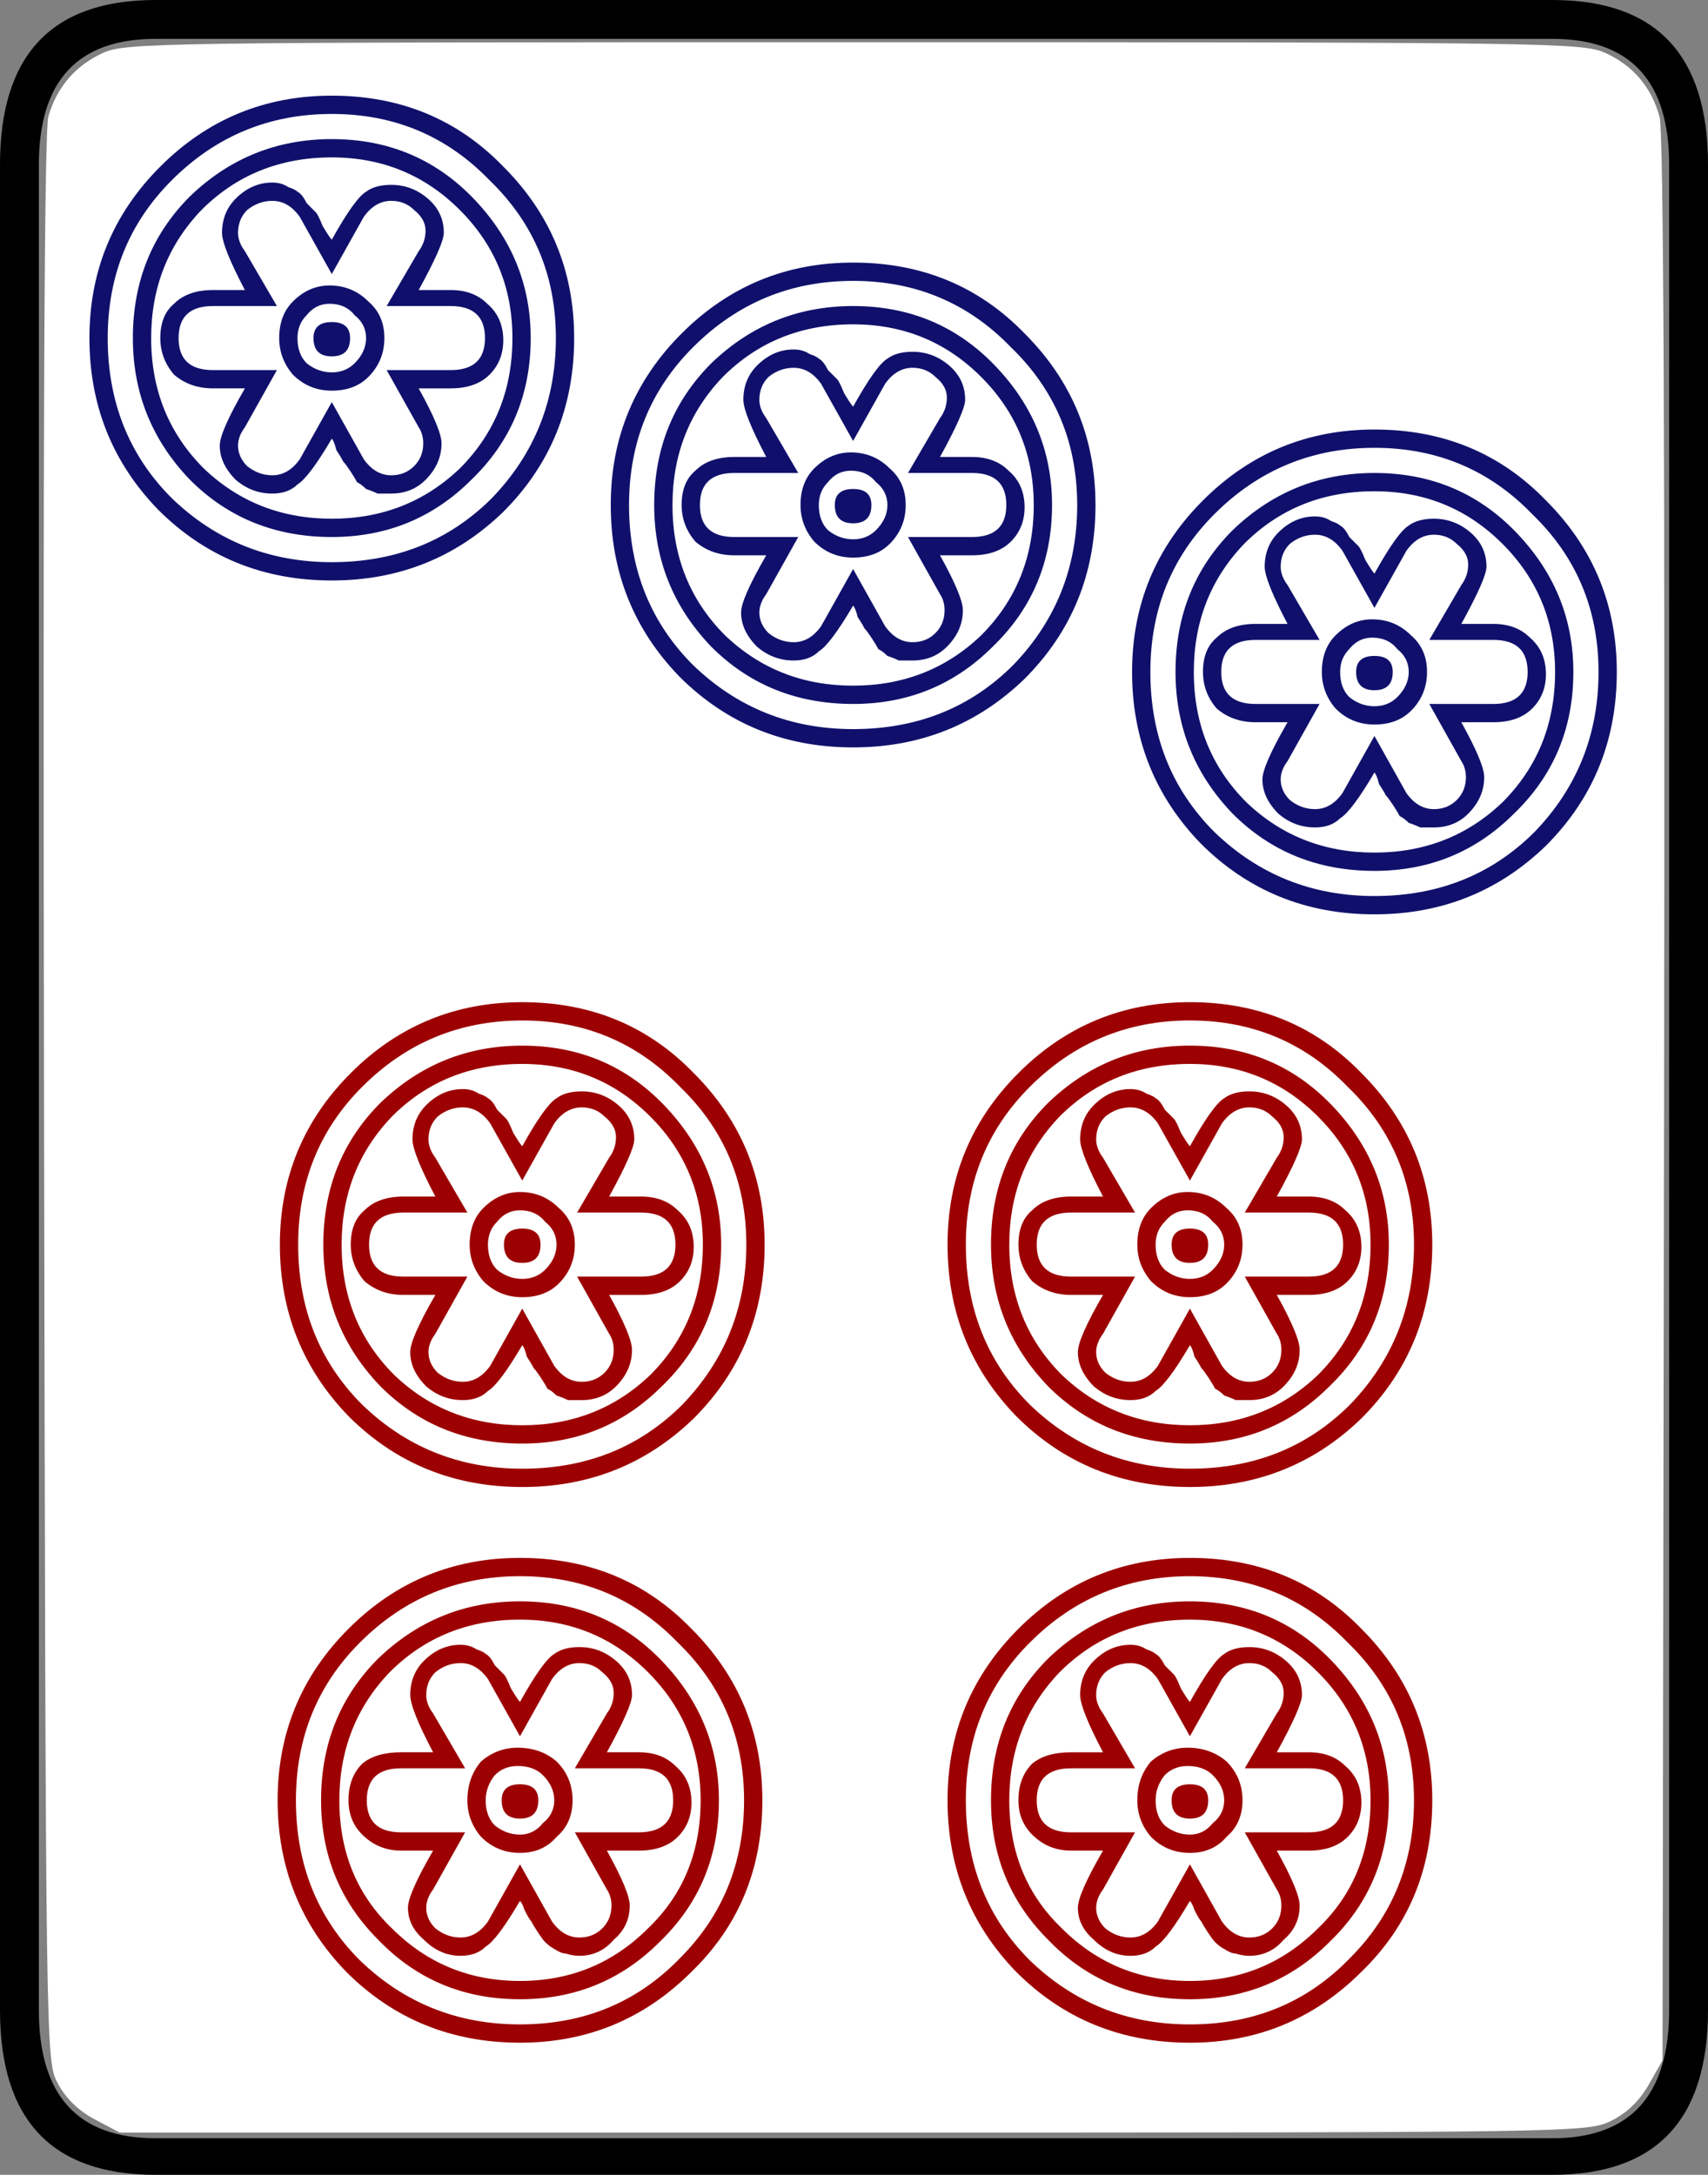 <svg xmlns="http://www.w3.org/2000/svg" width="74.7" height="95.1"><rect width="100%" height="100%" fill="#808080" stroke="none"/><path d="M4.144 92.676c-.714-.378-1.276-.926-1.62-1.58C2 90.098 2 90.06 1.926 48.05c-.05-28.68.01-42.338.19-42.96.37-1.28 1.187-2.23 2.39-2.776.986-.448 2.414-.468 32.85-.468s31.865.02 32.85.468c1.224.556 2.03 1.508 2.38 2.812.17.63.235 15.127.192 42.96l-.067 42.01-.61 1.074c-.406.71-.97 1.245-1.66 1.58-1.026.496-1.56.504-33.122.504H5.238l-1.095-.578z" fill="#fff"/><path d="M70.712 29.382c0 3-1.033 5.533-3.1 7.6-2.067 2-4.567 3-7.5 3-3 0-5.533-1.034-7.6-3.1-2-2.067-3-4.567-3-7.5 0-2.934 1.033-5.434 3.1-7.5 2.067-2.067 4.567-3.1 7.5-3.1 3 0 5.5 1.033 7.5 3.1 2.067 2.066 3.1 4.566 3.1 7.5m-.8 0c0-2.734-.967-5.034-2.9-6.9-1.867-1.934-4.167-2.9-6.9-2.9-2.733 0-5.067.966-7 2.9-1.867 1.866-2.8 4.166-2.8 6.9 0 2.8.933 5.133 2.8 7 1.933 1.866 4.267 2.8 7 2.8 2.8 0 5.133-.934 7-2.8 1.867-1.934 2.8-4.267 2.8-7m-9.8-8.7c2.467 0 4.533.866 6.2 2.6 1.667 1.733 2.5 3.766 2.5 6.1 0 2.466-.867 4.533-2.6 6.2-1.667 1.666-3.7 2.5-6.1 2.5-2.467 0-4.533-.834-6.2-2.5-1.667-1.734-2.5-3.8-2.5-6.2 0-2.467.833-4.534 2.5-6.2 1.733-1.667 3.8-2.5 6.2-2.5m-5.6 14.4c1.533 1.466 3.4 2.2 5.6 2.2 2.2 0 4.067-.734 5.6-2.2 1.533-1.534 2.3-3.434 2.3-5.7 0-2.2-.767-4.067-2.3-5.6-1.533-1.534-3.4-2.3-5.6-2.3-2.267 0-4.167.766-5.7 2.3-1.467 1.533-2.2 3.4-2.2 5.6 0 2.266.767 4.166 2.3 5.7m10.8-7.8c.667 0 1.2.2 1.6.6.467.4.7.933.7 1.6 0 .6-.2 1.1-.6 1.5-.4.4-.967.6-1.7.6h-1.4c.667 1.2 1 2 1 2.4 0 .6-.233 1.133-.7 1.6-.4.4-.9.6-1.5.6h-.6c-.133-.067-.3-.134-.5-.2-.133-.134-.267-.234-.4-.3-.067-.134-.167-.3-.3-.5-.133-.2-.233-.334-.3-.4-.067-.134-.167-.3-.3-.5-.067-.267-.133-.434-.2-.5-.667 1.133-1.167 1.8-1.5 2-.267.266-.633.4-1.1.4-.6 0-1.133-.2-1.6-.6-.467-.467-.7-.967-.7-1.5 0-.4.367-1.234 1.1-2.5h-1.4c-.667 0-1.233-.2-1.7-.6-.4-.467-.6-1-.6-1.6 0-.667.2-1.167.6-1.5.4-.4.967-.6 1.7-.6h1.4c-.667-1.267-1-2.1-1-2.5 0-.6.2-1.1.6-1.5.467-.467 1-.7 1.6-.7.267 0 .5.066.7.2.2.066.333.133.4.2.133.066.267.233.4.5l.4.4c.067.066.167.266.3.6.2.333.333.533.4.6.667-1.2 1.167-1.9 1.5-2.1.267-.2.633-.3 1.1-.3.6 0 1.133.2 1.6.6.467.4.7.9.7 1.5 0 .333-.367 1.166-1.1 2.5h1.4m-2.6 8.1c.4 0 .733-.134 1-.4.267-.267.4-.6.4-1 0-.267-.067-.5-.2-.7l-1.4-2.5h2.8c1 0 1.5-.467 1.5-1.4 0-.934-.5-1.4-1.5-1.4h-2.8l1.4-2.4c.2-.267.3-.567.3-.9 0-.334-.167-.634-.5-.9-.267-.267-.6-.4-1-.4-.467 0-.867.233-1.2.7l-1.4 2.5-1.4-2.5c-.333-.467-.733-.7-1.2-.7-.4 0-.767.133-1.1.4-.267.266-.4.6-.4 1 0 .266.1.533.3.8l1.4 2.4h-2.8c-1 0-1.5.466-1.5 1.4 0 .933.5 1.4 1.5 1.4h2.8l-1.4 2.5c-.2.266-.3.533-.3.8 0 .333.133.633.4.9.333.266.7.4 1.1.4.467 0 .867-.234 1.2-.7l1.4-2.5 1.4 2.5c.333.466.733.7 1.2.7m-4.3-7.6c.467-.467 1-.7 1.6-.7.667 0 1.233.233 1.7.7.467.4.7.933.7 1.6 0 .666-.233 1.233-.7 1.7-.4.4-.933.6-1.6.6s-1.233-.234-1.7-.7c-.4-.467-.6-1-.6-1.6 0-.667.2-1.2.6-1.6m1.7 3.1c.4 0 .733-.134 1-.4.333-.334.5-.7.5-1.1 0-.4-.167-.734-.5-1-.267-.334-.633-.5-1.1-.5-.4 0-.733.166-1 .5-.267.266-.4.6-.4 1 0 .466.133.833.4 1.1.333.266.7.4 1.1.4m.8-1.5c0 .533-.267.8-.8.8s-.8-.267-.8-.8c0-.467.267-.7.8-.7s.8.233.8.7m-13-7.3c0 3-1.033 5.533-3.1 7.6-2.067 2-4.567 3-7.5 3-3 0-5.533-1.034-7.6-3.1-2-2.067-3-4.567-3-7.5 0-2.934 1.033-5.434 3.1-7.5 2.067-2.067 4.567-3.1 7.5-3.1 3 0 5.5 1.033 7.5 3.1 2.067 2.066 3.1 4.566 3.1 7.5m-.8 0c0-2.734-.967-5.034-2.9-6.9-1.867-1.934-4.167-2.9-6.9-2.9-2.733 0-5.067.966-7 2.9-1.867 1.866-2.8 4.166-2.8 6.9 0 2.8.933 5.133 2.8 7 1.933 1.866 4.267 2.8 7 2.8 2.8 0 5.133-.934 7-2.8 1.867-1.934 2.8-4.267 2.8-7m-9.8-8.7c2.467 0 4.533.866 6.2 2.6 1.667 1.733 2.5 3.766 2.5 6.1 0 2.466-.867 4.533-2.6 6.2-1.667 1.666-3.7 2.5-6.1 2.5-2.467 0-4.533-.834-6.2-2.5-1.667-1.734-2.5-3.8-2.5-6.2 0-2.467.833-4.534 2.5-6.2 1.733-1.667 3.8-2.5 6.2-2.5m-5.6 14.4c1.533 1.466 3.4 2.2 5.6 2.2 2.2 0 4.067-.734 5.6-2.2 1.533-1.534 2.3-3.434 2.3-5.7 0-2.2-.767-4.067-2.3-5.6-1.533-1.534-3.4-2.3-5.6-2.3-2.267 0-4.167.766-5.7 2.3-1.467 1.533-2.2 3.4-2.2 5.6 0 2.266.767 4.166 2.3 5.7m10.8-7.8c.667 0 1.2.2 1.6.6.467.4.7.933.7 1.6 0 .6-.2 1.1-.6 1.5-.4.4-.967.6-1.7.6h-1.4c.667 1.2 1 2 1 2.4 0 .6-.233 1.133-.7 1.6-.4.4-.9.6-1.5.6h-.6c-.133-.067-.3-.134-.5-.2-.133-.134-.267-.234-.4-.3-.067-.134-.167-.3-.3-.5-.133-.2-.233-.334-.3-.4-.067-.134-.167-.3-.3-.5-.067-.267-.133-.434-.2-.5-.667 1.133-1.167 1.8-1.5 2-.267.266-.633.4-1.1.4-.6 0-1.133-.2-1.6-.6-.467-.467-.7-.967-.7-1.5 0-.4.367-1.234 1.1-2.5h-1.4c-.667 0-1.233-.2-1.7-.6-.4-.467-.6-1-.6-1.6 0-.667.2-1.167.6-1.5.4-.4.967-.6 1.7-.6h1.4c-.667-1.267-1-2.1-1-2.5 0-.6.2-1.1.6-1.5.467-.467 1-.7 1.6-.7.267 0 .5.066.7.2.2.066.333.133.4.2.133.066.267.233.4.5l.4.4c.067.066.167.266.3.6.2.333.333.533.4.6.667-1.2 1.167-1.9 1.5-2.1.267-.2.633-.3 1.1-.3.6 0 1.133.2 1.6.6.467.4.7.9.7 1.5 0 .333-.367 1.166-1.1 2.5h1.4m-2.6 8.1c.4 0 .733-.134 1-.4.267-.267.4-.6.4-1 0-.267-.067-.5-.2-.7l-1.4-2.5h2.8c1 0 1.5-.467 1.5-1.4 0-.934-.5-1.4-1.5-1.4h-2.8l1.4-2.4c.2-.267.3-.567.3-.9 0-.334-.167-.634-.5-.9-.267-.267-.6-.4-1-.4-.467 0-.867.233-1.2.7l-1.4 2.5-1.4-2.5c-.333-.467-.733-.7-1.2-.7-.4 0-.767.133-1.1.4-.267.266-.4.6-.4 1 0 .266.1.533.3.8l1.4 2.4h-2.8c-1 0-1.5.466-1.5 1.4 0 .933.5 1.4 1.5 1.4h2.8l-1.4 2.5c-.2.266-.3.533-.3.8 0 .333.133.633.4.9.333.266.7.4 1.1.4.467 0 .867-.234 1.2-.7l1.4-2.5 1.4 2.5c.333.466.733.7 1.2.7m-4.3-7.6c.467-.467 1-.7 1.6-.7.667 0 1.233.233 1.7.7.467.4.7.933.7 1.6 0 .666-.233 1.233-.7 1.7-.4.4-.933.6-1.6.6s-1.233-.234-1.7-.7c-.4-.467-.6-1-.6-1.6 0-.667.2-1.2.6-1.6m1.7 3.1c.4 0 .733-.134 1-.4.333-.334.5-.7.5-1.1 0-.4-.167-.734-.5-1-.267-.334-.633-.5-1.1-.5-.4 0-.733.166-1 .5-.267.266-.4.6-.4 1 0 .466.133.833.4 1.1.333.266.7.4 1.1.4m.8-1.5c0 .533-.267.8-.8.8s-.8-.267-.8-.8c0-.467.267-.7.8-.7s.8.233.8.7m-13-7.3c0 3-1.033 5.533-3.1 7.6-2.067 2-4.567 3-7.5 3-3 0-5.533-1.034-7.6-3.1-2-2.067-3-4.567-3-7.5 0-2.934 1.033-5.434 3.1-7.5 2.067-2.067 4.567-3.1 7.5-3.1 3 0 5.5 1.033 7.5 3.1 2.067 2.066 3.1 4.566 3.1 7.5m-.8 0c0-2.734-.967-5.034-2.9-6.9-1.867-1.934-4.167-2.9-6.9-2.9-2.733 0-5.067.966-7 2.9-1.867 1.866-2.8 4.166-2.8 6.9 0 2.8.933 5.133 2.8 7 1.933 1.866 4.267 2.8 7 2.8 2.8 0 5.133-.934 7-2.8 1.867-1.934 2.8-4.267 2.8-7m-9.8-8.7c2.467 0 4.533.866 6.2 2.6 1.667 1.733 2.5 3.766 2.5 6.1 0 2.466-.867 4.533-2.6 6.2-1.667 1.666-3.7 2.5-6.1 2.5-2.467 0-4.533-.834-6.2-2.5-1.667-1.734-2.5-3.8-2.5-6.2 0-2.467.833-4.534 2.5-6.2 1.733-1.667 3.8-2.5 6.2-2.5m-5.6 14.4c1.533 1.466 3.4 2.2 5.6 2.2 2.2 0 4.067-.734 5.6-2.2 1.533-1.534 2.3-3.434 2.3-5.7 0-2.2-.767-4.067-2.3-5.6-1.533-1.534-3.4-2.3-5.6-2.3-2.267 0-4.167.766-5.7 2.3-1.467 1.533-2.2 3.4-2.2 5.6 0 2.266.767 4.166 2.3 5.7m10.8-7.8c.667 0 1.2.2 1.6.6.467.4.7.933.7 1.6 0 .6-.2 1.1-.6 1.5-.4.4-.967.6-1.7.6h-1.4c.667 1.2 1 2 1 2.4 0 .6-.233 1.133-.7 1.6-.4.4-.9.6-1.5.6h-.6c-.133-.067-.3-.134-.5-.2-.133-.134-.267-.234-.4-.3-.067-.134-.167-.3-.3-.5-.133-.2-.233-.334-.3-.4-.067-.134-.167-.3-.3-.5-.067-.267-.133-.434-.2-.5-.667 1.133-1.167 1.8-1.5 2-.267.266-.633.4-1.1.4-.6 0-1.133-.2-1.6-.6-.467-.467-.7-.967-.7-1.5 0-.4.367-1.234 1.1-2.5h-1.4c-.667 0-1.233-.2-1.7-.6-.4-.467-.6-1-.6-1.6 0-.667.2-1.167.6-1.5.4-.4.967-.6 1.7-.6h1.4c-.667-1.267-1-2.1-1-2.5 0-.6.2-1.1.6-1.5.467-.467 1-.7 1.6-.7.267 0 .5.066.7.2.2.066.333.133.4.2.133.066.267.233.4.5l.4.4c.067.066.167.266.3.6.2.333.333.533.4.6.667-1.2 1.167-1.9 1.5-2.1.267-.2.633-.3 1.1-.3.6 0 1.133.2 1.6.6.467.4.7.9.7 1.5 0 .333-.367 1.166-1.1 2.5h1.4m-2.6 8.1c.4 0 .733-.134 1-.4.267-.267.4-.6.4-1 0-.267-.067-.5-.2-.7l-1.4-2.5h2.8c1 0 1.5-.467 1.5-1.4 0-.934-.5-1.4-1.5-1.4h-2.8l1.4-2.4c.2-.267.3-.567.3-.9 0-.334-.167-.634-.5-.9-.267-.267-.6-.4-1-.4-.467 0-.867.233-1.2.7l-1.4 2.5-1.4-2.5c-.333-.467-.733-.7-1.2-.7-.4 0-.767.133-1.1.4-.267.266-.4.6-.4 1 0 .266.1.533.3.8l1.4 2.4h-2.8c-1 0-1.5.466-1.5 1.4 0 .933.5 1.4 1.5 1.4h2.8l-1.4 2.5c-.2.266-.3.533-.3.8 0 .333.133.633.4.9.333.266.7.4 1.1.4.467 0 .867-.234 1.2-.7l1.4-2.5 1.4 2.5c.333.466.733.7 1.2.7m-4.3-7.6c.467-.467 1-.7 1.6-.7.667 0 1.233.233 1.7.7.467.4.7.933.7 1.6 0 .666-.233 1.233-.7 1.7-.4.4-.933.6-1.6.6s-1.233-.234-1.7-.7c-.4-.467-.6-1-.6-1.6 0-.667.2-1.2.6-1.6m1.7 3.1c.4 0 .733-.134 1-.4.333-.334.5-.7.5-1.1 0-.4-.167-.734-.5-1-.267-.334-.633-.5-1.1-.5-.4 0-.733.166-1 .5-.267.266-.4.6-.4 1 0 .466.133.833.4 1.1.333.266.7.4 1.1.4m.8-1.5c0 .533-.267.8-.8.8s-.8-.267-.8-.8c0-.467.267-.7.8-.7s.8.233.8.7" style="-inkscape-font-specification:Droid Serif" font-size="100" fill="#10106c" font-family="Droid Serif"/><path d="M33.342 78.723c0 3-1.033 5.5-3.1 7.5-2.067 2.066-4.567 3.1-7.5 3.1-3 0-5.533-1.034-7.6-3.1-2-2.067-3-4.567-3-7.5 0-2.934 1.033-5.434 3.1-7.5 2.067-2.067 4.567-3.1 7.5-3.1 3 0 5.5 1.033 7.5 3.1 2.067 2.066 3.1 4.566 3.1 7.5m-.8 0c0-2.734-.967-5.034-2.9-6.9-1.867-1.934-4.167-2.9-6.9-2.9-2.733 0-5.067.966-7 2.9-1.867 1.866-2.8 4.166-2.8 6.9 0 2.8.933 5.133 2.8 7 1.933 1.866 4.267 2.8 7 2.8 2.8 0 5.133-.967 7-2.9 1.867-1.867 2.8-4.167 2.8-6.9m-9.8-8.7c2.467 0 4.533.866 6.2 2.6 1.667 1.733 2.5 3.766 2.5 6.1 0 2.466-.867 4.533-2.6 6.2-1.667 1.666-3.7 2.5-6.1 2.5-2.467 0-4.533-.867-6.2-2.6-1.667-1.667-2.5-3.7-2.5-6.1 0-2.467.833-4.534 2.5-6.2 1.733-1.667 3.8-2.5 6.2-2.5m-5.6 14.3c1.533 1.533 3.4 2.3 5.6 2.3 2.2 0 4.067-.767 5.6-2.3 1.533-1.467 2.3-3.334 2.3-5.6 0-2.2-.767-4.067-2.3-5.6-1.533-1.534-3.4-2.3-5.6-2.3-2.267 0-4.167.766-5.7 2.3-1.467 1.533-2.2 3.4-2.2 5.6 0 2.266.767 4.133 2.3 5.6m10.8-7.7c.667 0 1.2.2 1.6.6.467.4.7.933.7 1.6 0 .6-.2 1.1-.6 1.5-.4.4-.967.6-1.7.6h-1.4c.667 1.2 1 2 1 2.4 0 .6-.233 1.1-.7 1.5-.4.466-.9.7-1.5.7-.2 0-.4-.034-.6-.1-.133 0-.3-.067-.5-.2-.133-.067-.267-.167-.4-.3-.067-.067-.167-.2-.3-.4-.133-.2-.233-.367-.3-.5-.067-.067-.167-.234-.3-.5-.067-.2-.133-.334-.2-.4-.667 1.133-1.167 1.8-1.5 2-.267.266-.633.4-1.1.4-.6 0-1.133-.234-1.6-.7-.467-.4-.7-.867-.7-1.4 0-.4.367-1.234 1.1-2.5h-1.4c-.667 0-1.233-.234-1.7-.7-.4-.4-.6-.9-.6-1.5 0-.667.2-1.2.6-1.6.4-.334.967-.5 1.7-.5h1.4c-.667-1.267-1-2.1-1-2.5 0-.6.2-1.1.6-1.5.467-.467 1-.7 1.6-.7.267 0 .5.066.7.2.2.066.333.133.4.2.133.066.267.233.4.5l.4.4c.067.066.167.266.3.6.2.333.333.533.4.6.667-1.2 1.167-1.9 1.5-2.1.267-.2.633-.3 1.1-.3.6 0 1.133.2 1.6.6.467.4.7.9.7 1.5 0 .333-.367 1.166-1.1 2.5h1.4m-2.6 8.1c.4 0 .733-.134 1-.4.267-.267.4-.6.4-1 0-.267-.067-.5-.2-.7l-1.4-2.5h2.8c1 0 1.5-.467 1.5-1.4 0-.934-.5-1.4-1.5-1.4h-2.8l1.4-2.4c.2-.267.3-.567.3-.9 0-.334-.167-.634-.5-.9-.267-.267-.6-.4-1-.4-.467 0-.867.233-1.2.7l-1.4 2.5-1.4-2.5c-.333-.467-.733-.7-1.2-.7-.4 0-.767.133-1.1.4-.267.266-.4.6-.4 1 0 .266.1.533.3.8l1.4 2.4h-2.8c-1 0-1.5.466-1.5 1.4 0 .933.5 1.4 1.5 1.4h2.8l-1.4 2.5c-.2.266-.3.533-.3.8 0 .333.133.633.4.9.333.266.7.4 1.1.4.467 0 .867-.234 1.2-.7l1.4-2.5 1.4 2.5c.333.466.733.7 1.2.7m-4.3-7.7c.467-.4 1-.6 1.6-.6.667 0 1.233.2 1.7.6.467.466.7 1.033.7 1.7 0 .666-.233 1.2-.7 1.6-.4.466-.933.7-1.6.7s-1.233-.234-1.7-.7c-.4-.467-.6-1-.6-1.6 0-.667.2-1.234.6-1.7m1.7 3.2c.4 0 .733-.167 1-.5.333-.267.5-.6.5-1s-.167-.767-.5-1.1c-.267-.267-.633-.4-1.1-.4-.4 0-.733.133-1 .4-.267.333-.4.7-.4 1.1 0 .466.133.833.4 1.1.333.266.7.4 1.1.4m.8-1.5c0 .533-.267.8-.8.8s-.8-.267-.8-.8c0-.467.267-.7.8-.7s.8.233.8.7m39.1-24.3c0 3-1.033 5.533-3.1 7.6-2.067 2-4.567 3-7.5 3-3 0-5.533-1.034-7.6-3.1-2-2.067-3-4.567-3-7.5 0-2.934 1.033-5.434 3.1-7.5 2.067-2.067 4.567-3.1 7.5-3.1 3 0 5.5 1.033 7.5 3.1 2.067 2.066 3.1 4.566 3.1 7.5m-.8 0c0-2.734-.967-5.034-2.9-6.9-1.867-1.934-4.167-2.9-6.9-2.9-2.733 0-5.067.966-7 2.9-1.867 1.866-2.8 4.166-2.8 6.9 0 2.8.933 5.133 2.8 7 1.933 1.866 4.267 2.8 7 2.8 2.8 0 5.133-.934 7-2.8 1.867-1.934 2.8-4.267 2.8-7m-9.8-8.7c2.467 0 4.533.866 6.2 2.6 1.667 1.733 2.5 3.766 2.5 6.1 0 2.466-.867 4.533-2.6 6.2-1.667 1.666-3.7 2.5-6.1 2.5-2.467 0-4.533-.834-6.2-2.5-1.667-1.734-2.5-3.8-2.5-6.2 0-2.467.833-4.534 2.5-6.2 1.733-1.667 3.8-2.5 6.2-2.5m-5.6 14.4c1.533 1.466 3.4 2.2 5.6 2.2 2.2 0 4.067-.734 5.6-2.2 1.533-1.534 2.3-3.434 2.3-5.7 0-2.2-.767-4.067-2.3-5.6-1.533-1.534-3.4-2.3-5.6-2.3-2.267 0-4.167.766-5.7 2.3-1.467 1.533-2.2 3.4-2.2 5.6 0 2.266.767 4.166 2.3 5.7m10.8-7.8c.667 0 1.2.2 1.6.6.467.4.7.933.7 1.6 0 .6-.2 1.1-.6 1.5-.4.4-.967.6-1.7.6h-1.4c.667 1.2 1 2 1 2.4 0 .6-.233 1.133-.7 1.6-.4.4-.9.6-1.5.6h-.6c-.133-.067-.3-.134-.5-.2-.133-.134-.267-.234-.4-.3-.067-.134-.167-.3-.3-.5-.133-.2-.233-.334-.3-.4-.067-.134-.167-.3-.3-.5-.067-.267-.133-.434-.2-.5-.667 1.133-1.167 1.8-1.5 2-.267.266-.633.4-1.1.4-.6 0-1.133-.2-1.6-.6-.467-.467-.7-.967-.7-1.5 0-.4.367-1.234 1.1-2.5h-1.4c-.667 0-1.233-.2-1.7-.6-.4-.467-.6-1-.6-1.6 0-.667.2-1.167.6-1.5.4-.4.967-.6 1.7-.6h1.4c-.667-1.267-1-2.1-1-2.5 0-.6.2-1.1.6-1.5.467-.467 1-.7 1.6-.7.267 0 .5.066.7.2.2.066.333.133.4.2.133.066.267.233.4.5l.4.4c.067.066.167.266.3.6.2.333.333.533.4.6.667-1.2 1.167-1.9 1.5-2.1.267-.2.633-.3 1.1-.3.6 0 1.133.2 1.6.6.467.4.7.9.7 1.5 0 .333-.367 1.166-1.1 2.5h1.4m-2.6 8.1c.4 0 .733-.134 1-.4.267-.267.4-.6.4-1 0-.267-.067-.5-.2-.7l-1.4-2.5h2.8c1 0 1.5-.467 1.5-1.4 0-.934-.5-1.4-1.5-1.4h-2.8l1.4-2.4c.2-.267.3-.567.3-.9 0-.334-.167-.634-.5-.9-.267-.267-.6-.4-1-.4-.467 0-.867.233-1.2.7l-1.4 2.5-1.4-2.5c-.333-.467-.733-.7-1.2-.7-.4 0-.767.133-1.1.4-.267.266-.4.6-.4 1 0 .266.1.533.3.8l1.4 2.4h-2.8c-1 0-1.5.466-1.5 1.4 0 .933.5 1.4 1.5 1.4h2.8l-1.4 2.5c-.2.266-.3.533-.3.8 0 .333.133.633.4.9.333.266.7.4 1.1.4.467 0 .867-.234 1.2-.7l1.4-2.5 1.4 2.5c.333.466.733.7 1.2.7m-4.3-7.6c.467-.467 1-.7 1.6-.7.667 0 1.233.233 1.7.7.467.4.7.933.7 1.6 0 .666-.233 1.233-.7 1.7-.4.4-.933.6-1.6.6s-1.233-.234-1.7-.7c-.4-.467-.6-1-.6-1.6 0-.667.2-1.2.6-1.6m1.7 3.1c.4 0 .733-.134 1-.4.333-.334.5-.7.5-1.1 0-.4-.167-.734-.5-1-.267-.334-.633-.5-1.1-.5-.4 0-.733.166-1 .5-.267.266-.4.6-.4 1 0 .466.133.833.4 1.1.333.266.7.4 1.1.4m.8-1.5c0 .533-.267.8-.8.8s-.8-.267-.8-.8c0-.467.267-.7.8-.7s.8.233.8.7m9.8 24.3c0 3-1.033 5.5-3.1 7.5-2.067 2.066-4.567 3.1-7.5 3.1-3 0-5.533-1.034-7.6-3.1-2-2.067-3-4.567-3-7.5 0-2.934 1.033-5.434 3.1-7.5 2.067-2.067 4.567-3.1 7.5-3.1 3 0 5.5 1.033 7.5 3.1 2.067 2.066 3.1 4.566 3.1 7.5m-.8 0c0-2.734-.967-5.034-2.9-6.9-1.867-1.934-4.167-2.9-6.9-2.9-2.733 0-5.067.966-7 2.9-1.867 1.866-2.8 4.166-2.8 6.9 0 2.8.933 5.133 2.8 7 1.933 1.866 4.267 2.8 7 2.8 2.8 0 5.133-.967 7-2.9 1.867-1.867 2.8-4.167 2.8-6.9m-9.8-8.7c2.467 0 4.533.866 6.2 2.6 1.667 1.733 2.5 3.766 2.5 6.1 0 2.466-.867 4.533-2.6 6.2-1.667 1.666-3.7 2.5-6.1 2.5-2.467 0-4.533-.867-6.2-2.6-1.667-1.667-2.5-3.7-2.5-6.1 0-2.467.833-4.534 2.5-6.2 1.733-1.667 3.8-2.5 6.2-2.5m-5.6 14.3c1.533 1.533 3.4 2.3 5.6 2.3 2.2 0 4.067-.767 5.6-2.3 1.533-1.467 2.3-3.334 2.3-5.6 0-2.2-.767-4.067-2.3-5.6-1.533-1.534-3.4-2.3-5.6-2.3-2.267 0-4.167.766-5.7 2.3-1.467 1.533-2.2 3.4-2.2 5.6 0 2.266.767 4.133 2.3 5.6m10.8-7.7c.667 0 1.2.2 1.6.6.467.4.7.933.7 1.6 0 .6-.2 1.1-.6 1.5-.4.4-.967.6-1.7.6h-1.4c.667 1.2 1 2 1 2.4 0 .6-.233 1.1-.7 1.5-.4.466-.9.7-1.5.7-.2 0-.4-.034-.6-.1-.133 0-.3-.067-.5-.2-.133-.067-.267-.167-.4-.3-.067-.067-.167-.2-.3-.4-.133-.2-.233-.367-.3-.5-.067-.067-.167-.234-.3-.5-.067-.2-.133-.334-.2-.4-.667 1.133-1.167 1.8-1.5 2-.267.266-.633.4-1.1.4-.6 0-1.133-.234-1.6-.7-.467-.4-.7-.867-.7-1.4 0-.4.367-1.234 1.1-2.5h-1.4c-.667 0-1.233-.234-1.7-.7-.4-.4-.6-.9-.6-1.5 0-.667.2-1.2.6-1.6.4-.334.967-.5 1.7-.5h1.4c-.667-1.267-1-2.1-1-2.5 0-.6.2-1.1.6-1.5.467-.467 1-.7 1.6-.7.267 0 .5.066.7.2.2.066.333.133.4.2.133.066.267.233.4.5l.4.4c.067.066.167.266.3.6.2.333.333.533.4.6.667-1.2 1.167-1.9 1.5-2.1.267-.2.633-.3 1.1-.3.6 0 1.133.2 1.6.6.467.4.7.9.7 1.5 0 .333-.367 1.166-1.1 2.5h1.4m-2.6 8.1c.4 0 .733-.134 1-.4.267-.267.4-.6.4-1 0-.267-.067-.5-.2-.7l-1.4-2.5h2.8c1 0 1.5-.467 1.5-1.4 0-.934-.5-1.4-1.5-1.4h-2.8l1.4-2.4c.2-.267.3-.567.3-.9 0-.334-.167-.634-.5-.9-.267-.267-.6-.4-1-.4-.467 0-.867.233-1.2.7l-1.4 2.5-1.4-2.5c-.333-.467-.733-.7-1.2-.7-.4 0-.767.133-1.1.4-.267.266-.4.6-.4 1 0 .266.1.533.3.8l1.4 2.4h-2.8c-1 0-1.5.466-1.5 1.4 0 .933.5 1.4 1.5 1.4h2.8l-1.4 2.5c-.2.266-.3.533-.3.8 0 .333.133.633.4.9.333.266.7.4 1.1.4.467 0 .867-.234 1.2-.7l1.4-2.5 1.4 2.5c.333.466.733.7 1.2.7m-4.3-7.7c.467-.4 1-.6 1.6-.6.667 0 1.233.2 1.7.6.467.466.7 1.033.7 1.7 0 .666-.233 1.2-.7 1.6-.4.466-.933.7-1.6.7s-1.233-.234-1.7-.7c-.4-.467-.6-1-.6-1.6 0-.667.2-1.234.6-1.7m1.7 3.2c.4 0 .733-.167 1-.5.333-.267.5-.6.5-1s-.167-.767-.5-1.1c-.267-.267-.633-.4-1.1-.4-.4 0-.733.133-1 .4-.267.333-.4.7-.4 1.1 0 .466.133.833.4 1.1.333.266.7.4 1.1.4m.8-1.5c0 .533-.267.8-.8.8s-.8-.267-.8-.8c0-.467.267-.7.8-.7s.8.233.8.7m-19.4-24.3c0 3-1.033 5.533-3.1 7.6-2.067 2-4.567 3-7.5 3-3 0-5.533-1.034-7.6-3.1-2-2.067-3-4.567-3-7.5 0-2.934 1.033-5.434 3.1-7.5 2.067-2.067 4.567-3.1 7.5-3.1 3 0 5.5 1.033 7.5 3.1 2.067 2.066 3.1 4.566 3.1 7.5m-.8 0c0-2.734-.967-5.034-2.9-6.9-1.867-1.934-4.167-2.9-6.9-2.9-2.733 0-5.067.966-7 2.9-1.867 1.866-2.8 4.166-2.8 6.9 0 2.8.933 5.133 2.8 7 1.933 1.866 4.267 2.8 7 2.8 2.8 0 5.133-.934 7-2.8 1.867-1.934 2.8-4.267 2.8-7m-9.8-8.7c2.467 0 4.533.866 6.2 2.6 1.667 1.733 2.5 3.766 2.5 6.1 0 2.466-.867 4.533-2.6 6.2-1.667 1.666-3.7 2.5-6.1 2.5-2.467 0-4.533-.834-6.2-2.5-1.667-1.734-2.5-3.8-2.5-6.2 0-2.467.833-4.534 2.5-6.2 1.733-1.667 3.8-2.5 6.2-2.5m-5.6 14.4c1.533 1.466 3.4 2.2 5.6 2.2 2.2 0 4.067-.734 5.6-2.2 1.533-1.534 2.3-3.434 2.3-5.7 0-2.2-.767-4.067-2.3-5.6-1.533-1.534-3.4-2.3-5.6-2.3-2.267 0-4.167.766-5.7 2.3-1.467 1.533-2.2 3.4-2.2 5.6 0 2.266.767 4.166 2.3 5.7m10.8-7.8c.667 0 1.2.2 1.6.6.467.4.7.933.7 1.6 0 .6-.2 1.1-.6 1.5-.4.4-.967.6-1.7.6h-1.4c.667 1.2 1 2 1 2.4 0 .6-.233 1.133-.7 1.6-.4.4-.9.6-1.5.6h-.6c-.133-.067-.3-.134-.5-.2-.133-.134-.267-.234-.4-.3-.067-.134-.167-.3-.3-.5-.133-.2-.233-.334-.3-.4-.067-.134-.167-.3-.3-.5-.067-.267-.133-.434-.2-.5-.667 1.133-1.167 1.8-1.5 2-.267.266-.633.4-1.1.4-.6 0-1.133-.2-1.6-.6-.467-.467-.7-.967-.7-1.5 0-.4.367-1.234 1.1-2.5h-1.4c-.667 0-1.233-.2-1.7-.6-.4-.467-.6-1-.6-1.6 0-.667.2-1.167.6-1.5.4-.4.967-.6 1.7-.6h1.4c-.667-1.267-1-2.1-1-2.5 0-.6.2-1.1.6-1.5.467-.467 1-.7 1.6-.7.267 0 .5.066.7.2.2.066.333.133.4.2.133.066.267.233.4.5l.4.4c.067.066.167.266.3.6.2.333.333.533.4.6.667-1.2 1.167-1.9 1.5-2.1.267-.2.633-.3 1.1-.3.6 0 1.133.2 1.6.6.467.4.7.9.7 1.5 0 .333-.367 1.166-1.1 2.5h1.4m-2.6 8.1c.4 0 .733-.134 1-.4.267-.267.4-.6.4-1 0-.267-.067-.5-.2-.7l-1.4-2.5h2.8c1 0 1.5-.467 1.5-1.4 0-.934-.5-1.4-1.5-1.4h-2.8l1.4-2.4c.2-.267.3-.567.3-.9 0-.334-.167-.634-.5-.9-.267-.267-.6-.4-1-.4-.467 0-.867.233-1.2.7l-1.4 2.5-1.4-2.5c-.333-.467-.733-.7-1.2-.7-.4 0-.767.133-1.1.4-.267.266-.4.6-.4 1 0 .266.1.533.3.8l1.4 2.4h-2.8c-1 0-1.5.466-1.5 1.4 0 .933.5 1.4 1.5 1.4h2.8l-1.4 2.5c-.2.266-.3.533-.3.8 0 .333.133.633.4.9.333.266.7.4 1.1.4.467 0 .867-.234 1.2-.7l1.4-2.5 1.4 2.5c.333.466.733.7 1.2.7m-4.3-7.6c.467-.467 1-.7 1.6-.7.667 0 1.233.233 1.7.7.467.4.7.933.7 1.6 0 .666-.233 1.233-.7 1.7-.4.4-.933.6-1.6.6s-1.233-.234-1.7-.7c-.4-.467-.6-1-.6-1.6 0-.667.2-1.2.6-1.6m1.7 3.1c.4 0 .733-.134 1-.4.333-.334.5-.7.5-1.1 0-.4-.167-.734-.5-1-.267-.334-.633-.5-1.1-.5-.4 0-.733.166-1 .5-.267.266-.4.6-.4 1 0 .466.133.833.4 1.1.333.266.7.4 1.1.4m.8-1.5c0 .533-.267.8-.8.8s-.8-.267-.8-.8c0-.467.267-.7.8-.7s.8.233.8.7" style="-inkscape-font-specification:Droid Serif" font-size="100" fill="#9c0000" font-family="Droid Serif"/><path d="M74.7 87.9c0 4.8-2.267 7.2-6.8 7.2H6.8c-4.533 0-6.8-2.4-6.8-7.2V7.2C0 2.4 2.267 0 6.8 0h61.1c4.533 0 6.8 2.4 6.8 7.2v80.7m-1.7 0V7.2c0-3.667-1.7-5.5-5.1-5.5H6.8c-3.4 0-5.1 1.833-5.1 5.5v80.7c0 3.733 1.7 5.6 5.1 5.6h61.1c3.4 0 5.1-1.867 5.1-5.6" style="-inkscape-font-specification:Droid Serif" font-size="100" font-family="Droid Serif"/></svg>